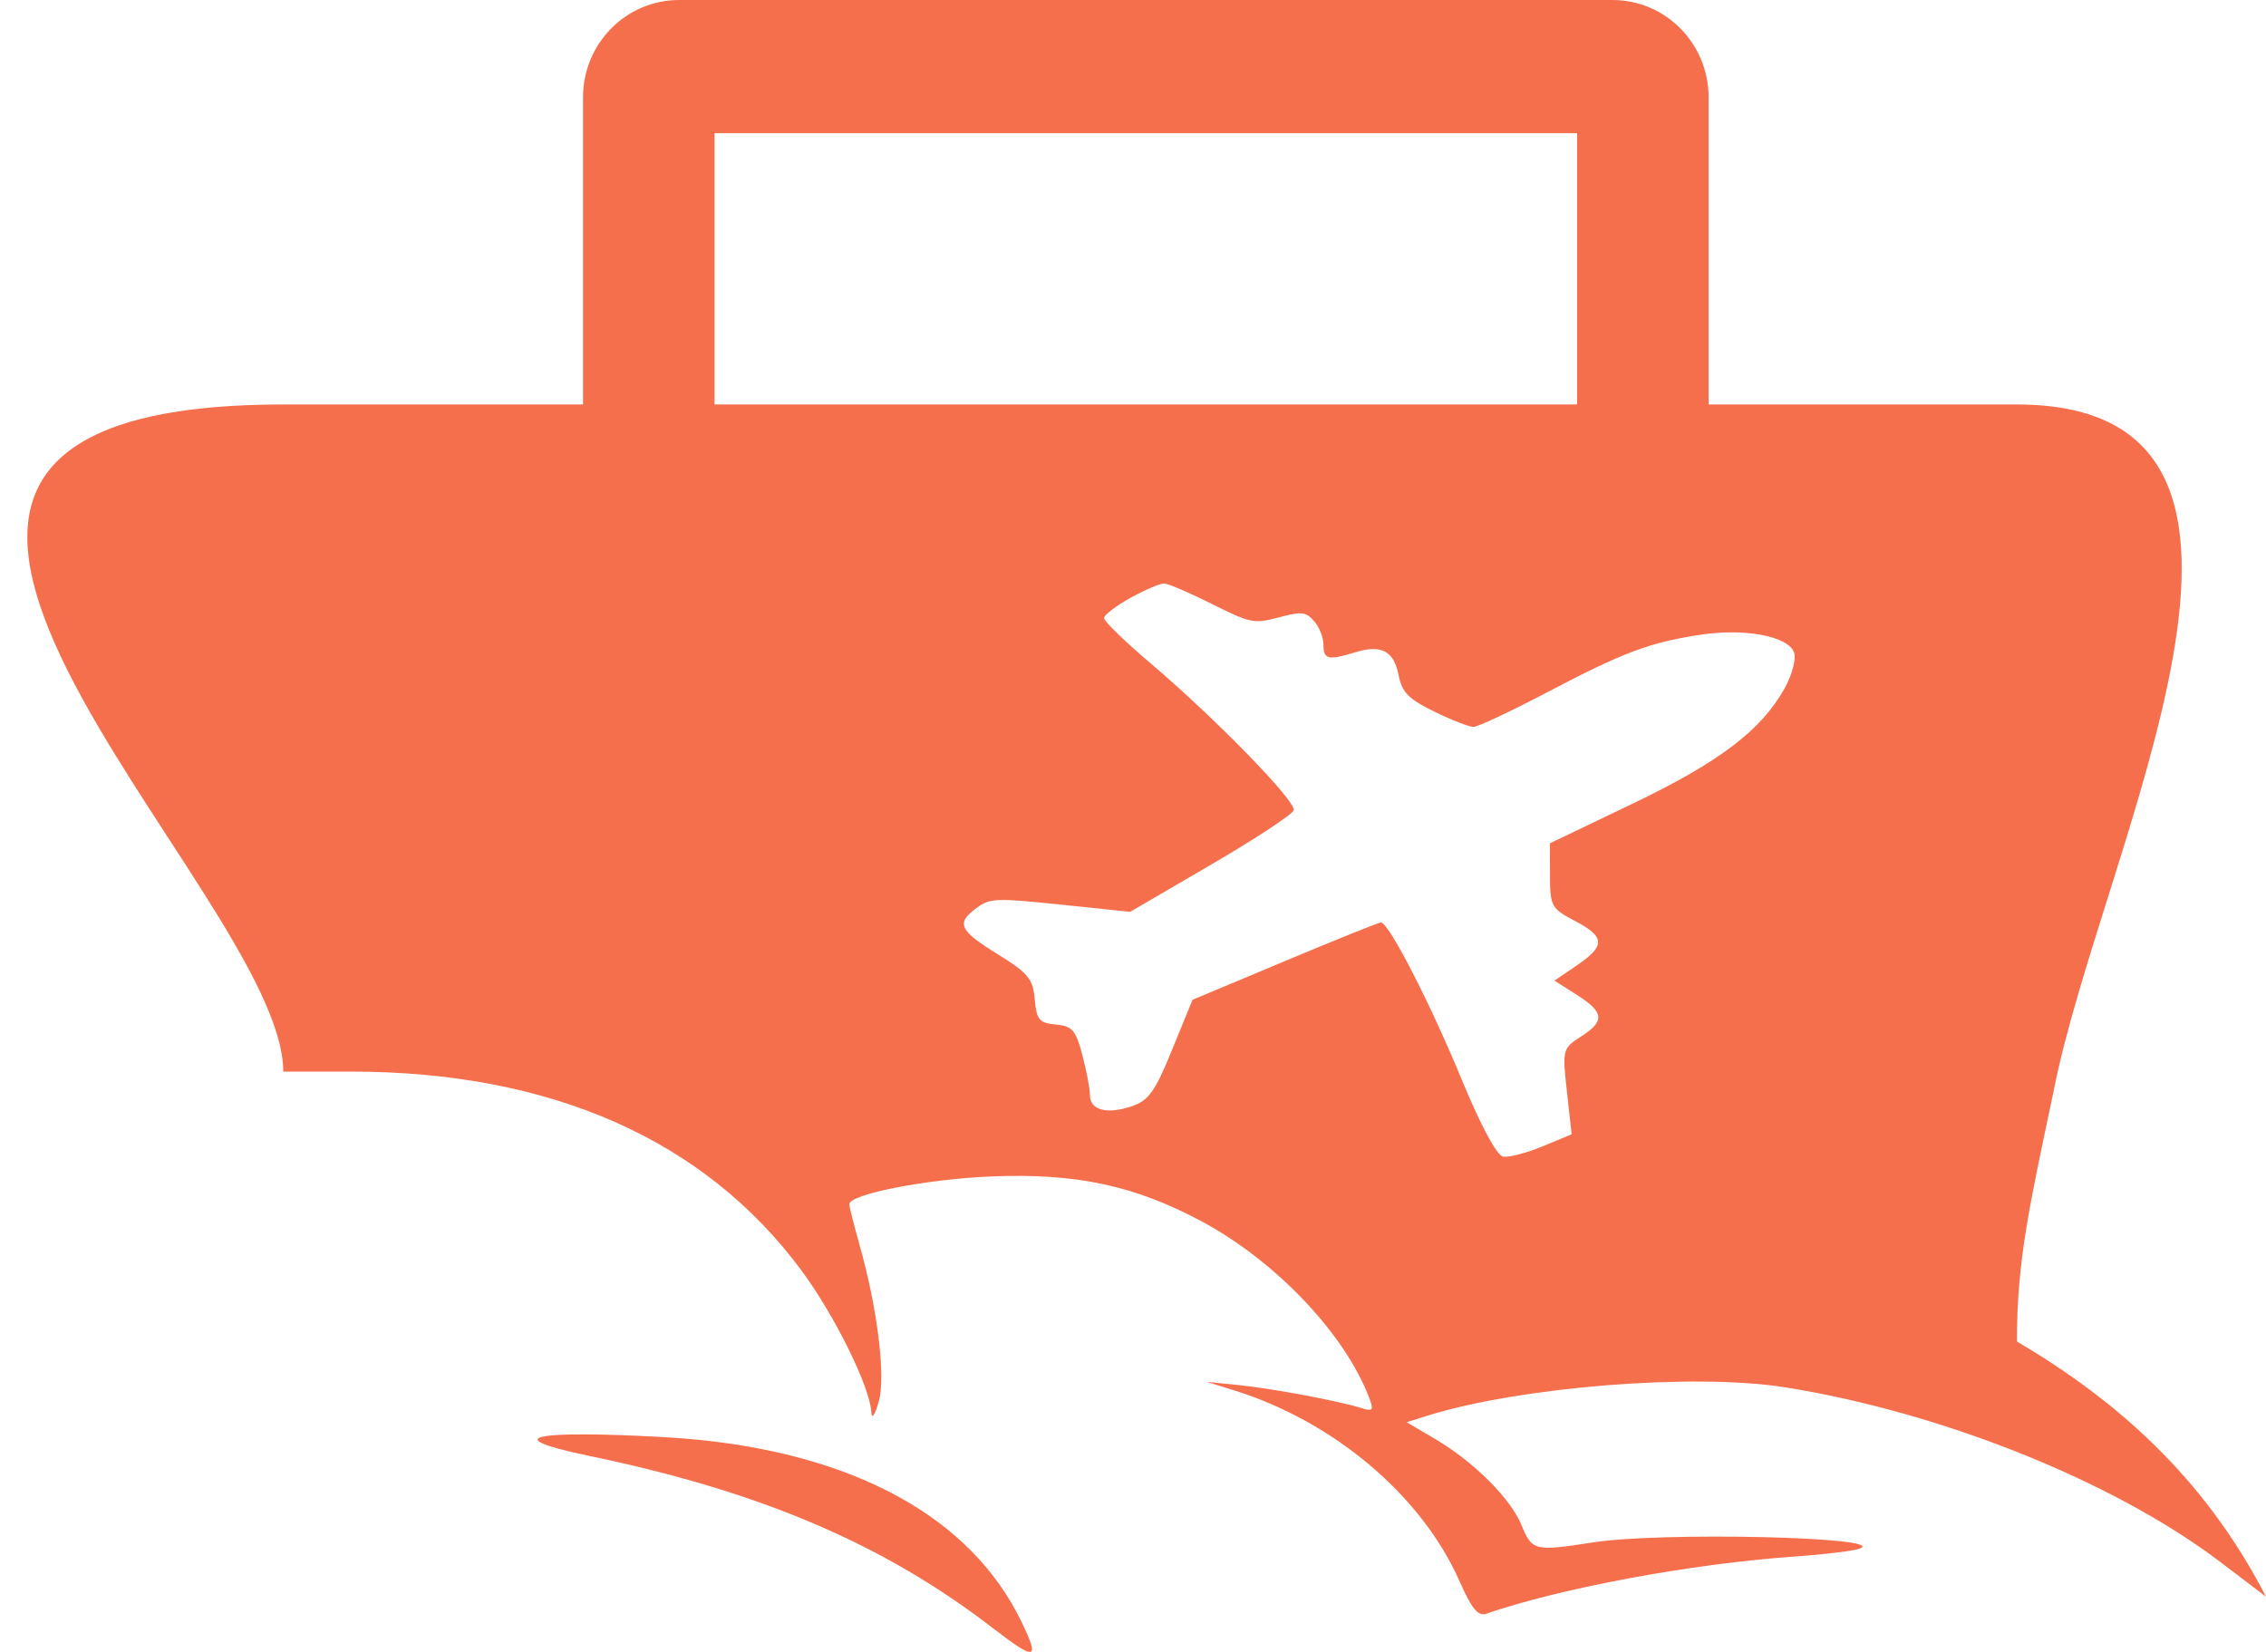 <svg width="48" height="35" viewBox="0 0 48 35" fill="none" xmlns="http://www.w3.org/2000/svg">
<path fill-rule="evenodd" clip-rule="evenodd" d="M34.157 0C35.281 0 36.193 0.923 36.193 2.061V8.57C36.193 8.57 35.947 8.57 42.724 8.57C49.5 8.57 44.5 18 43.5 23.125C43 25.5 42.723 26.691 42.724 28.423C44.782 29.636 46.682 31.267 48 33.83L47.034 33.096C44.789 31.391 41.134 29.923 37.815 29.394C35.894 29.087 32.189 29.383 30.227 29.998L29.797 30.133L30.386 30.48C31.219 30.97 31.998 31.746 32.231 32.317C32.45 32.858 32.51 32.873 33.747 32.679C35.186 32.455 39.973 32.563 39.406 32.807C39.293 32.856 38.662 32.933 38.002 32.98C35.829 33.132 33.067 33.645 31.481 34.191C31.31 34.25 31.174 34.084 30.918 33.504C30.117 31.691 28.26 30.118 26.139 29.457L25.561 29.277L26.235 29.346C26.948 29.418 28.368 29.684 28.838 29.833C29.079 29.909 29.103 29.88 29.008 29.629C28.498 28.27 27.022 26.714 25.444 25.872C24.033 25.119 22.795 24.854 21.018 24.925C19.644 24.979 17.991 25.301 17.991 25.514C17.991 25.567 18.089 25.955 18.208 26.378C18.591 27.734 18.767 29.176 18.613 29.702C18.527 29.998 18.465 30.08 18.456 29.913C18.427 29.382 17.68 27.868 16.977 26.918C14.923 24.142 11.665 22.704 7.43 22.704H6C6.003 18.86 -6.201 8.57 6.004 8.57C18.208 8.57 12.35 8.57 12.35 8.57V2.061C12.35 0.923 13.261 0 14.386 0H34.157ZM15.136 8.57V2.821H33.407V8.57H15.136ZM23.947 12.667C23.639 12.837 23.387 13.03 23.387 13.097C23.387 13.163 23.829 13.592 24.369 14.051C25.744 15.219 27.459 16.979 27.405 17.167C27.38 17.254 26.59 17.773 25.65 18.322L23.94 19.319L22.465 19.166C21.098 19.024 20.969 19.029 20.691 19.234C20.246 19.561 20.312 19.709 21.132 20.216C21.781 20.618 21.88 20.738 21.919 21.172C21.958 21.61 22.012 21.674 22.365 21.707C22.715 21.74 22.788 21.823 22.927 22.352C23.015 22.686 23.088 23.068 23.088 23.201C23.088 23.52 23.444 23.617 23.97 23.44C24.332 23.318 24.464 23.134 24.829 22.239L25.261 21.183L27.21 20.366C28.282 19.917 29.2 19.547 29.251 19.544C29.413 19.535 30.295 21.252 30.969 22.886C31.367 23.85 31.707 24.483 31.84 24.506C31.96 24.527 32.336 24.429 32.675 24.288L33.292 24.033L33.191 23.125C33.092 22.245 33.101 22.21 33.485 21.965C34.001 21.636 33.983 21.448 33.404 21.08L32.927 20.777L33.404 20.452C34.013 20.036 34.004 19.85 33.357 19.51C32.863 19.25 32.834 19.198 32.833 18.552L32.831 17.868L34.57 17.034C36.422 16.147 37.312 15.471 37.807 14.577C37.965 14.29 38.053 13.949 38.002 13.819C37.867 13.475 36.949 13.305 36.008 13.45C34.934 13.615 34.377 13.825 32.779 14.665C32.009 15.07 31.304 15.401 31.212 15.401C31.12 15.401 30.745 15.255 30.378 15.075C29.831 14.807 29.697 14.668 29.624 14.297C29.523 13.787 29.256 13.65 28.698 13.823C28.135 13.996 28.034 13.972 28.034 13.66C28.034 13.505 27.944 13.279 27.834 13.157C27.658 12.961 27.57 12.952 27.084 13.082C26.567 13.221 26.484 13.204 25.673 12.797C25.199 12.56 24.743 12.364 24.659 12.362C24.575 12.36 24.255 12.498 23.947 12.667Z" fill="#F66F4D"/>
<path d="M14.633 30.49C18.123 30.806 20.575 32.161 21.637 34.36C22.034 35.18 21.946 35.199 21.027 34.492C18.723 32.718 16.124 31.607 12.52 30.855C9.366 30.197 13.704 30.406 14.633 30.49Z" fill="#F66F4D"/>
</svg>
